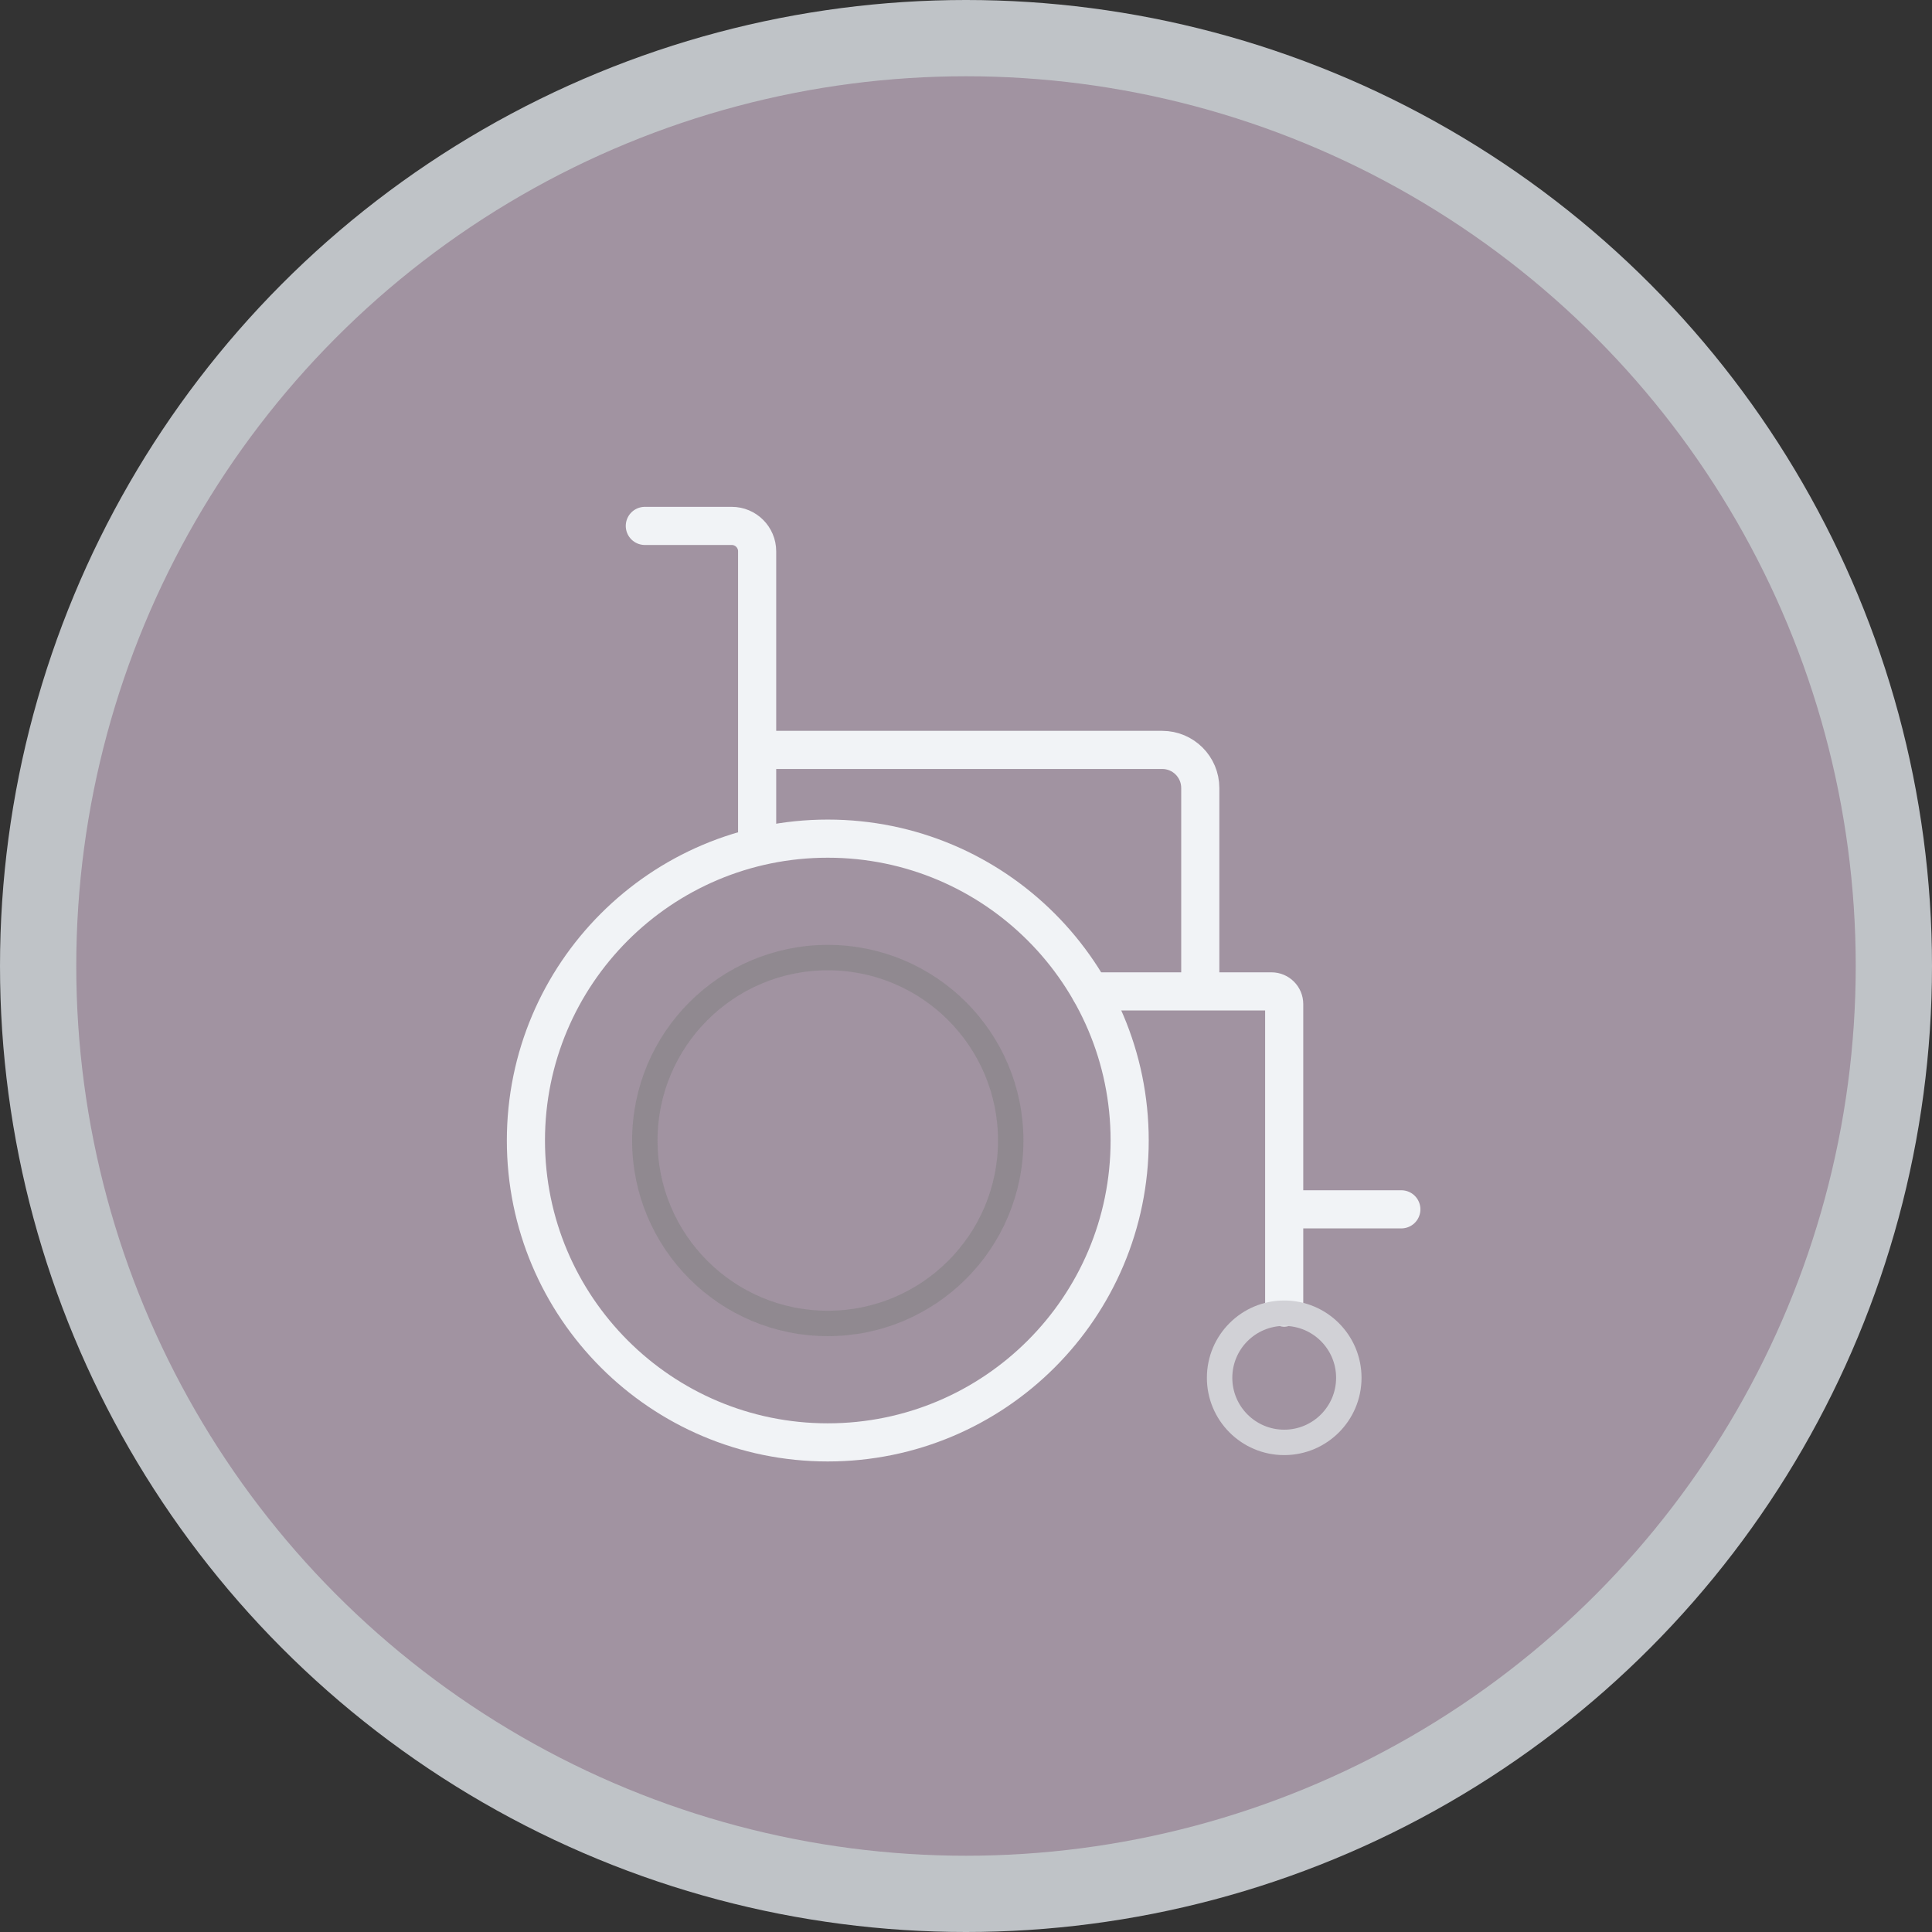 <svg width="76" height="76" viewBox="0 0 76 76" fill="none" xmlns="http://www.w3.org/2000/svg">
<rect x="0" y="0" width="76" height="76" fill="#333333" stroke="none"/>
<circle cx="38" cy="38" r="38" fill="#BFC3C7"/>
<circle cx="38" cy="38" r="35" fill="#6D3D60" fill-opacity="0.36"/>
<path d="M50.517 51.435V47.572M47.216 38.999H50.017C50.294 38.999 50.517 39.223 50.517 39.499V47.572M47.216 38.999V30.999C47.216 30.17 46.545 29.499 45.716 29.499H29.784M47.216 38.999L42.894 38.999M29.784 29.499V21.688C29.784 21.135 29.336 20.688 28.784 20.688H25.366M29.784 29.499V33.247M55.125 47.572H50.517" stroke="#F1F3F6" stroke-width="1.5" stroke-miterlimit="10" stroke-linecap="round"/>
<path d="M32.562 56.74C39.121 56.74 44.438 51.423 44.438 44.865C44.438 38.307 39.121 32.99 32.562 32.99C26.004 32.99 20.688 38.307 20.688 44.865C20.688 51.423 26.004 56.74 32.562 56.74Z" stroke="#F1F3F6" stroke-width="1.5" stroke-miterlimit="10"/>
<path opacity="0.5" d="M32.562 52.061C36.537 52.061 39.759 48.839 39.759 44.865C39.759 40.891 36.537 37.669 32.562 37.669C28.588 37.669 25.366 40.891 25.366 44.865C25.366 48.839 28.588 52.061 32.562 52.061Z" stroke="#808080" stroke-miterlimit="10"/>
<path d="M50.517 56.74C51.921 56.74 53.059 55.602 53.059 54.199C53.059 52.795 51.921 51.658 50.517 51.658C49.114 51.658 47.976 52.795 47.976 54.199C47.976 55.602 49.114 56.74 50.517 56.74Z" stroke="#D1D1D6" stroke-miterlimit="10"/>
</svg>
